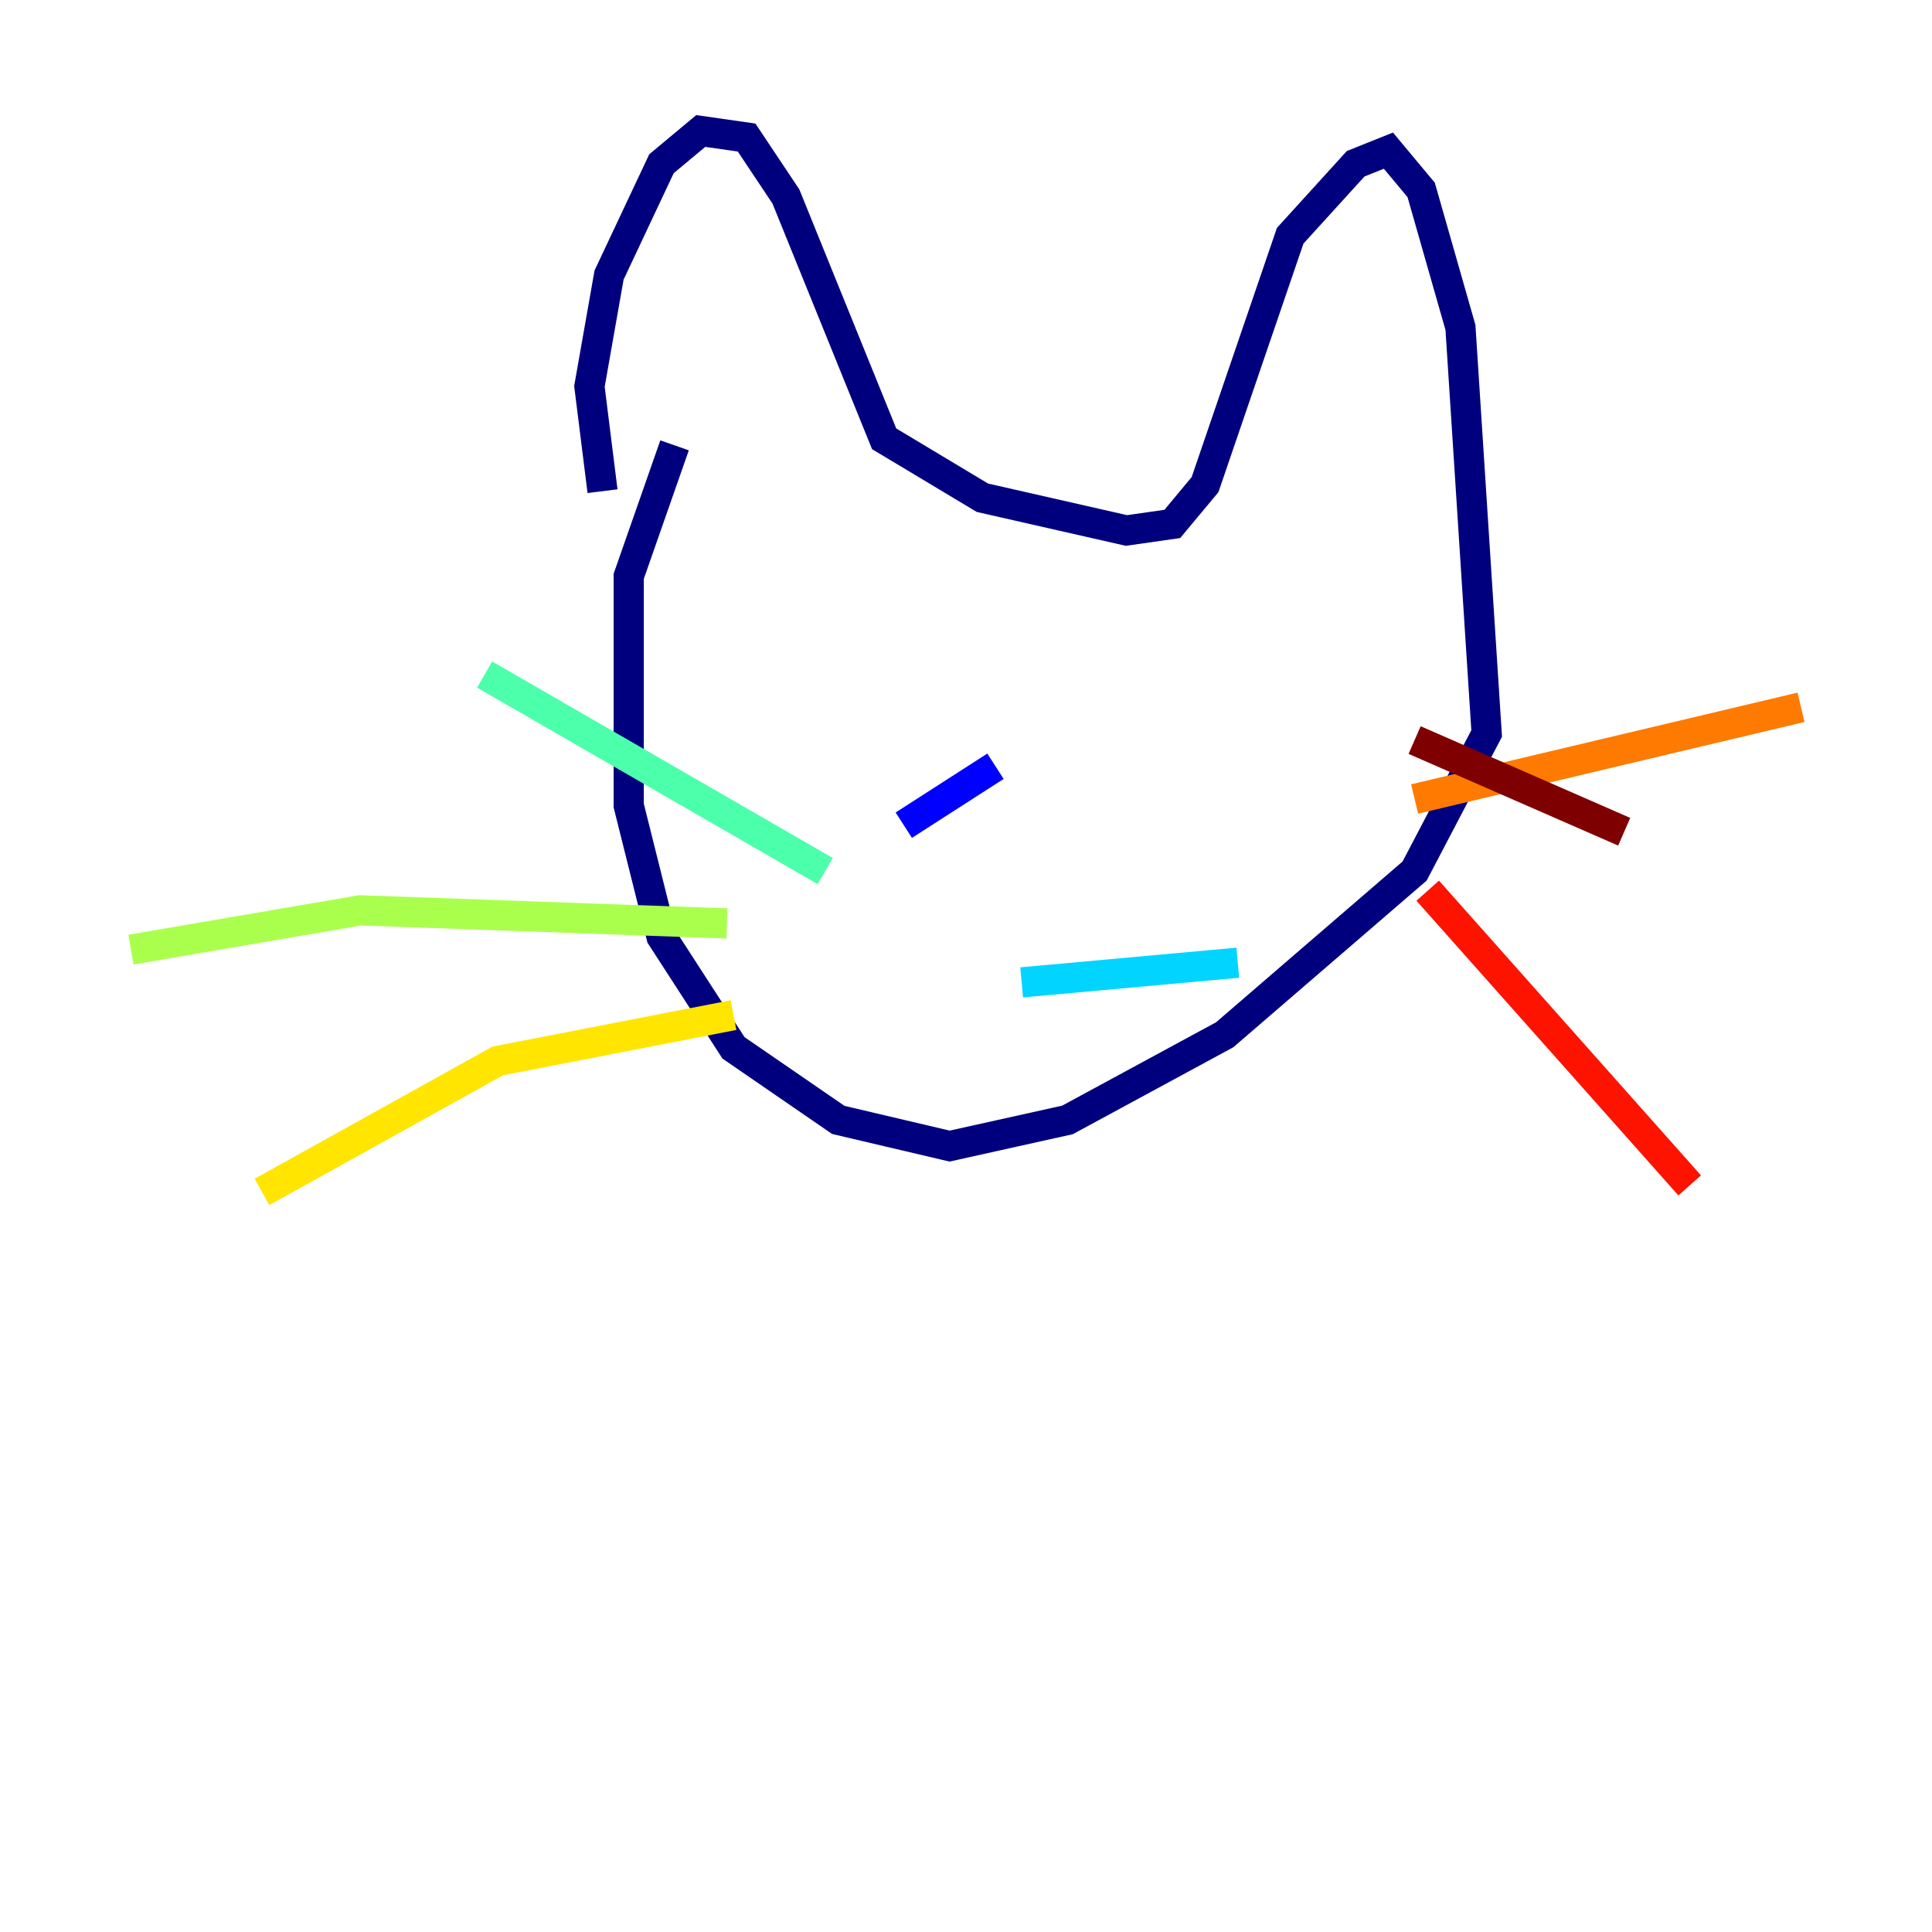 <?xml version="1.0" encoding="utf-8" ?>
<svg baseProfile="tiny" height="128" version="1.2" viewBox="0,0,128,128" width="128" xmlns="http://www.w3.org/2000/svg" xmlns:ev="http://www.w3.org/2001/xml-events" xmlns:xlink="http://www.w3.org/1999/xlink"><defs /><polyline fill="none" points="39.919,32.542 39.051,25.6 40.352,18.224 43.824,10.848 46.427,8.678 49.464,9.112 52.068,13.017 58.576,29.071 65.085,32.976 74.63,35.146 77.668,34.712 79.837,32.108 85.478,15.62 89.817,10.848 91.986,9.98 94.156,12.583 96.759,21.695 98.495,48.597 93.722,57.709 81.139,68.556 70.725,74.197 62.915,75.932 55.539,74.197 48.597,69.424 43.824,62.047 41.654,53.37 41.654,38.183 44.691,29.505" stroke="#00007f" stroke-width="2" /><polyline fill="none" points="59.878,54.671 65.953,50.766" stroke="#0000fe" stroke-width="2" /><polyline fill="none" points="77.668,49.898 77.668,49.898" stroke="#0060ff" stroke-width="2" /><polyline fill="none" points="67.688,65.085 82.007,63.783" stroke="#00d4ff" stroke-width="2" /><polyline fill="none" points="54.671,57.709 32.108,44.691" stroke="#4cffaa" stroke-width="2" /><polyline fill="none" points="48.163,61.18 23.864,60.312 8.678,62.915" stroke="#aaff4c" stroke-width="2" /><polyline fill="none" points="48.597,67.254 32.976,70.291 17.356,78.969" stroke="#ffe500" stroke-width="2" /><polyline fill="none" points="93.722,52.936 119.322,46.861" stroke="#ff7a00" stroke-width="2" /><polyline fill="none" points="94.59,59.01 111.946,78.536" stroke="#fe1200" stroke-width="2" /><polyline fill="none" points="93.722,49.031 107.607,55.105" stroke="#7f0000" stroke-width="2" /></svg>